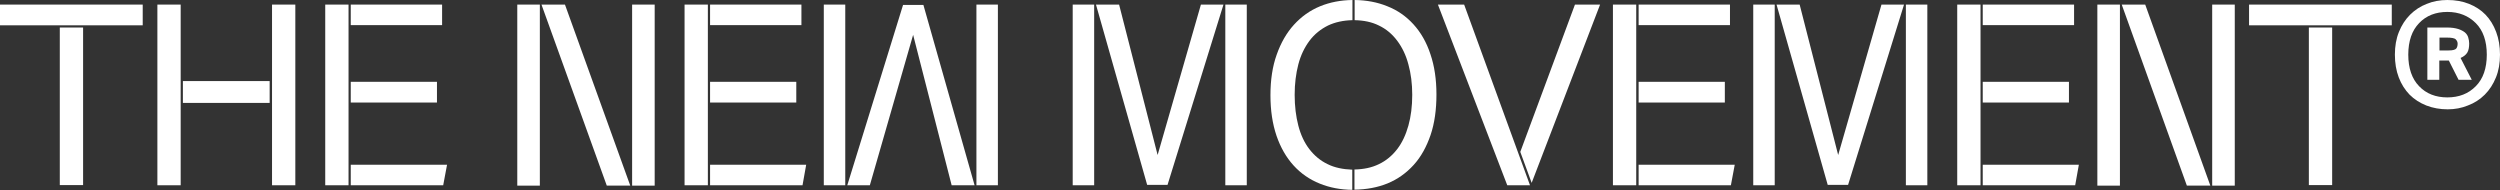 <svg width="1380" height="105" viewBox="0 0 1380 105" fill="none" xmlns="http://www.w3.org/2000/svg">
<rect x="0" y="0" width="1380" height="105" fill="#333333" stroke="none"/>
<path d="M1287.35 15.188H1274.49V102.166H1287.35V15.188Z" fill="white"/>
<path d="M1287.35 13.973H1320.26V2.531H1241.48V13.973H1274.49H1287.35Z" fill="white"/>
<path d="M1093.25 2.531H1080.39V102.267H1093.25V2.531Z" fill="white"/>
<path d="M1147.53 90.927H1094.47V102.267H1145.5L1147.53 90.927Z" fill="white"/>
<path d="M1142.06 45.16H1094.47V56.601H1142.06V45.16Z" fill="white"/>
<path d="M1144.89 2.531H1094.47V13.872H1144.89V2.531Z" fill="white"/>
<path d="M1038.57 2.531L1014.67 85.56L993.41 2.531H986.728H980.652L1008.9 102.065H1020.14L1051.02 2.531H1044.85H1038.57Z" fill="white"/>
<path d="M1063.89 2.531H1052.04V102.267H1063.89V2.531Z" fill="white"/>
<path d="M979.64 2.531H967.793V102.267H979.64V2.531Z" fill="white"/>
<path d="M903.196 2.531H890.337V102.267H903.196V2.531Z" fill="white"/>
<path d="M957.577 90.927H904.52V102.267H955.451L957.577 90.927Z" fill="white"/>
<path d="M952.109 45.16H904.52V56.601H952.109V45.16Z" fill="white"/>
<path d="M954.944 2.531H904.52V13.872H954.944V2.531Z" fill="white"/>
<path d="M192.391 2.531H179.531V102.267H192.391V2.531Z" fill="white"/>
<path d="M246.772 90.926H193.613V102.267H244.646L246.772 90.926Z" fill="white"/>
<path d="M241.203 45.159H193.613V56.601H241.203V45.159Z" fill="white"/>
<path d="M244.038 2.531H193.613V13.872H244.038V2.531Z" fill="white"/>
<path d="M1351.14 60.348C1346.89 60.348 1342.94 59.639 1339.3 58.221C1335.75 56.804 1332.61 54.779 1330.08 52.247C1327.55 49.615 1325.53 46.476 1324.11 42.729C1322.69 38.983 1321.98 34.831 1321.98 30.174C1321.98 25.516 1322.69 21.365 1324.21 17.618C1325.73 13.872 1327.75 10.733 1330.39 8.1C1333.02 5.468 1336.16 3.443 1339.6 2.126C1343.04 0.709 1346.89 0 1350.94 0C1355.29 0 1359.34 0.709 1362.89 2.126C1366.43 3.544 1369.57 5.569 1372 8.1C1374.53 10.733 1376.46 13.872 1377.87 17.618C1379.29 21.365 1380 25.516 1380 30.174C1380 34.831 1379.29 38.983 1377.77 42.729C1376.25 46.476 1374.23 49.615 1371.6 52.247C1368.96 54.88 1365.82 56.905 1362.28 58.221C1358.84 59.639 1355.09 60.348 1351.14 60.348ZM1350.94 53.766C1357.32 53.766 1362.58 51.741 1366.63 47.59C1370.68 43.539 1372.71 37.667 1372.71 30.174C1372.71 22.681 1370.68 16.808 1366.63 12.758C1362.58 8.708 1357.32 6.582 1350.94 6.582C1344.56 6.582 1339.3 8.607 1335.35 12.758C1331.4 16.808 1329.37 22.681 1329.37 30.174C1329.37 37.667 1331.4 43.539 1335.35 47.59C1339.3 51.741 1344.56 53.766 1350.94 53.766ZM1339.9 15.188H1350.64C1353.27 15.188 1355.29 15.492 1356.91 15.998C1358.53 16.505 1359.75 17.213 1360.66 17.922C1361.57 18.732 1362.18 19.643 1362.48 20.757C1362.79 21.871 1362.99 22.884 1362.99 23.997C1362.99 26.022 1362.69 27.744 1361.98 28.959C1361.27 30.174 1360.05 31.186 1358.23 31.996L1364.41 44.046H1357.12L1351.75 33.414H1346.49V44.046H1339.9V15.188ZM1351.55 27.845C1353.98 27.845 1355.4 27.44 1355.9 26.731C1356.41 26.022 1356.61 25.111 1356.61 24.099C1356.61 23.288 1356.31 22.479 1355.6 21.77C1354.99 21.061 1353.27 20.757 1350.74 20.757H1346.59V27.845H1351.55Z" fill="white"/>
<path d="M298.898 2.531L334.945 102.47H347.906L311.859 2.531H298.898Z" fill="white"/>
<path d="M361.384 2.531H348.93V102.47H361.384V2.531Z" fill="white"/>
<path d="M297.993 2.531H285.539V102.47H297.993V2.531Z" fill="white"/>
<path d="M1171.2 2.531L1207.15 102.47H1220.11L1184.16 2.531H1171.2Z" fill="white"/>
<path d="M1233.59 2.531H1221.13V102.47H1233.59V2.531Z" fill="white"/>
<path d="M1170.2 2.531H1157.74V102.47H1170.2V2.531Z" fill="white"/>
<path d="M662.902 2.531L639.006 85.56L617.742 2.531H611.06H604.984L633.234 102.065H644.474L675.356 2.531H669.18H662.902Z" fill="white"/>
<path d="M688.221 2.531H676.374V102.267H688.221V2.531Z" fill="white"/>
<path d="M603.979 2.531H592.132V102.267H603.979V2.531Z" fill="white"/>
<path d="M480.154 102.267L504.05 19.238L525.313 102.267H531.996H537.97L509.72 2.734H498.481L467.699 102.267H473.876H480.154Z" fill="white"/>
<path d="M466.585 2.531H454.738V102.267H466.585V2.531Z" fill="white"/>
<path d="M550.835 2.531H538.988V102.267H550.835V2.531Z" fill="white"/>
<path d="M45.867 15.188H33.008V102.166H45.867V15.188Z" fill="white"/>
<path d="M45.868 13.973H78.776V2.531H0V13.973H33.009H45.868Z" fill="white"/>
<path d="M163.022 2.531H150.163V102.267H163.022V2.531Z" fill="white"/>
<path d="M148.85 44.754H100.957V56.804H148.85V44.754Z" fill="white"/>
<path d="M99.734 2.531H86.875V102.267H99.734V2.531Z" fill="white"/>
<path d="M390.738 2.531H377.879V102.267H390.738V2.531Z" fill="white"/>
<path d="M445.018 90.927H391.961V102.267H442.993L445.018 90.927Z" fill="white"/>
<path d="M439.551 45.16H391.961V56.601H439.551V45.16Z" fill="white"/>
<path d="M442.386 2.531H391.961V13.872H442.386V2.531Z" fill="white"/>
<path d="M732.88 90.623C728.83 88.699 725.489 85.864 722.755 82.32C720.021 78.776 717.996 74.422 716.68 69.359C715.363 64.297 714.655 58.626 714.655 52.349C714.655 46.172 715.363 40.603 716.68 35.54C717.996 30.478 720.122 26.124 722.856 22.479C725.59 18.833 729.033 16.099 733.083 14.074C736.931 12.252 741.487 11.239 746.55 11.138V0C740.07 0.101 734.197 1.215 728.729 3.443C723.059 5.772 718.3 9.214 714.25 13.669C710.2 18.125 707.061 23.592 704.732 30.174C702.403 36.654 701.289 44.147 701.289 52.551C701.289 60.955 702.403 68.347 704.631 74.928C706.858 81.409 709.997 86.876 714.047 91.332C718.097 95.787 722.958 99.128 728.527 101.356C733.994 103.583 739.968 104.697 746.449 104.798V93.66C741.285 93.458 736.728 92.547 732.88 90.623Z" fill="white"/>
<path d="M780.264 13.467C776.214 9.012 771.455 5.67 765.785 3.443C760.317 1.215 754.343 0.101 747.761 0V11.138C752.824 11.239 757.279 12.15 761.127 14.074C765.177 15.998 768.519 18.833 771.252 22.479C773.986 26.124 776.113 30.478 777.429 35.54C778.847 40.603 779.555 46.273 779.555 52.349C779.555 58.626 778.847 64.297 777.429 69.359C776.011 74.422 773.986 78.776 771.252 82.32C768.519 85.864 765.177 88.699 761.127 90.623C757.178 92.547 752.723 93.458 747.66 93.559V104.697C754.343 104.596 760.418 103.482 765.886 101.255C771.556 98.926 776.315 95.483 780.365 91.028C784.416 86.573 787.453 81.004 789.681 74.523C791.908 67.942 792.921 60.449 792.921 52.146C792.921 43.843 791.807 36.35 789.579 29.87C787.453 23.39 784.314 17.922 780.264 13.467Z" fill="white"/>
<path d="M883.245 2.531H869.373L839.199 83.839L845.477 100.951L883.245 2.531Z" fill="white"/>
<path d="M793.731 2.531L832.006 102.267H844.561L808.211 2.531H793.731Z" fill="white"/>
</svg>

